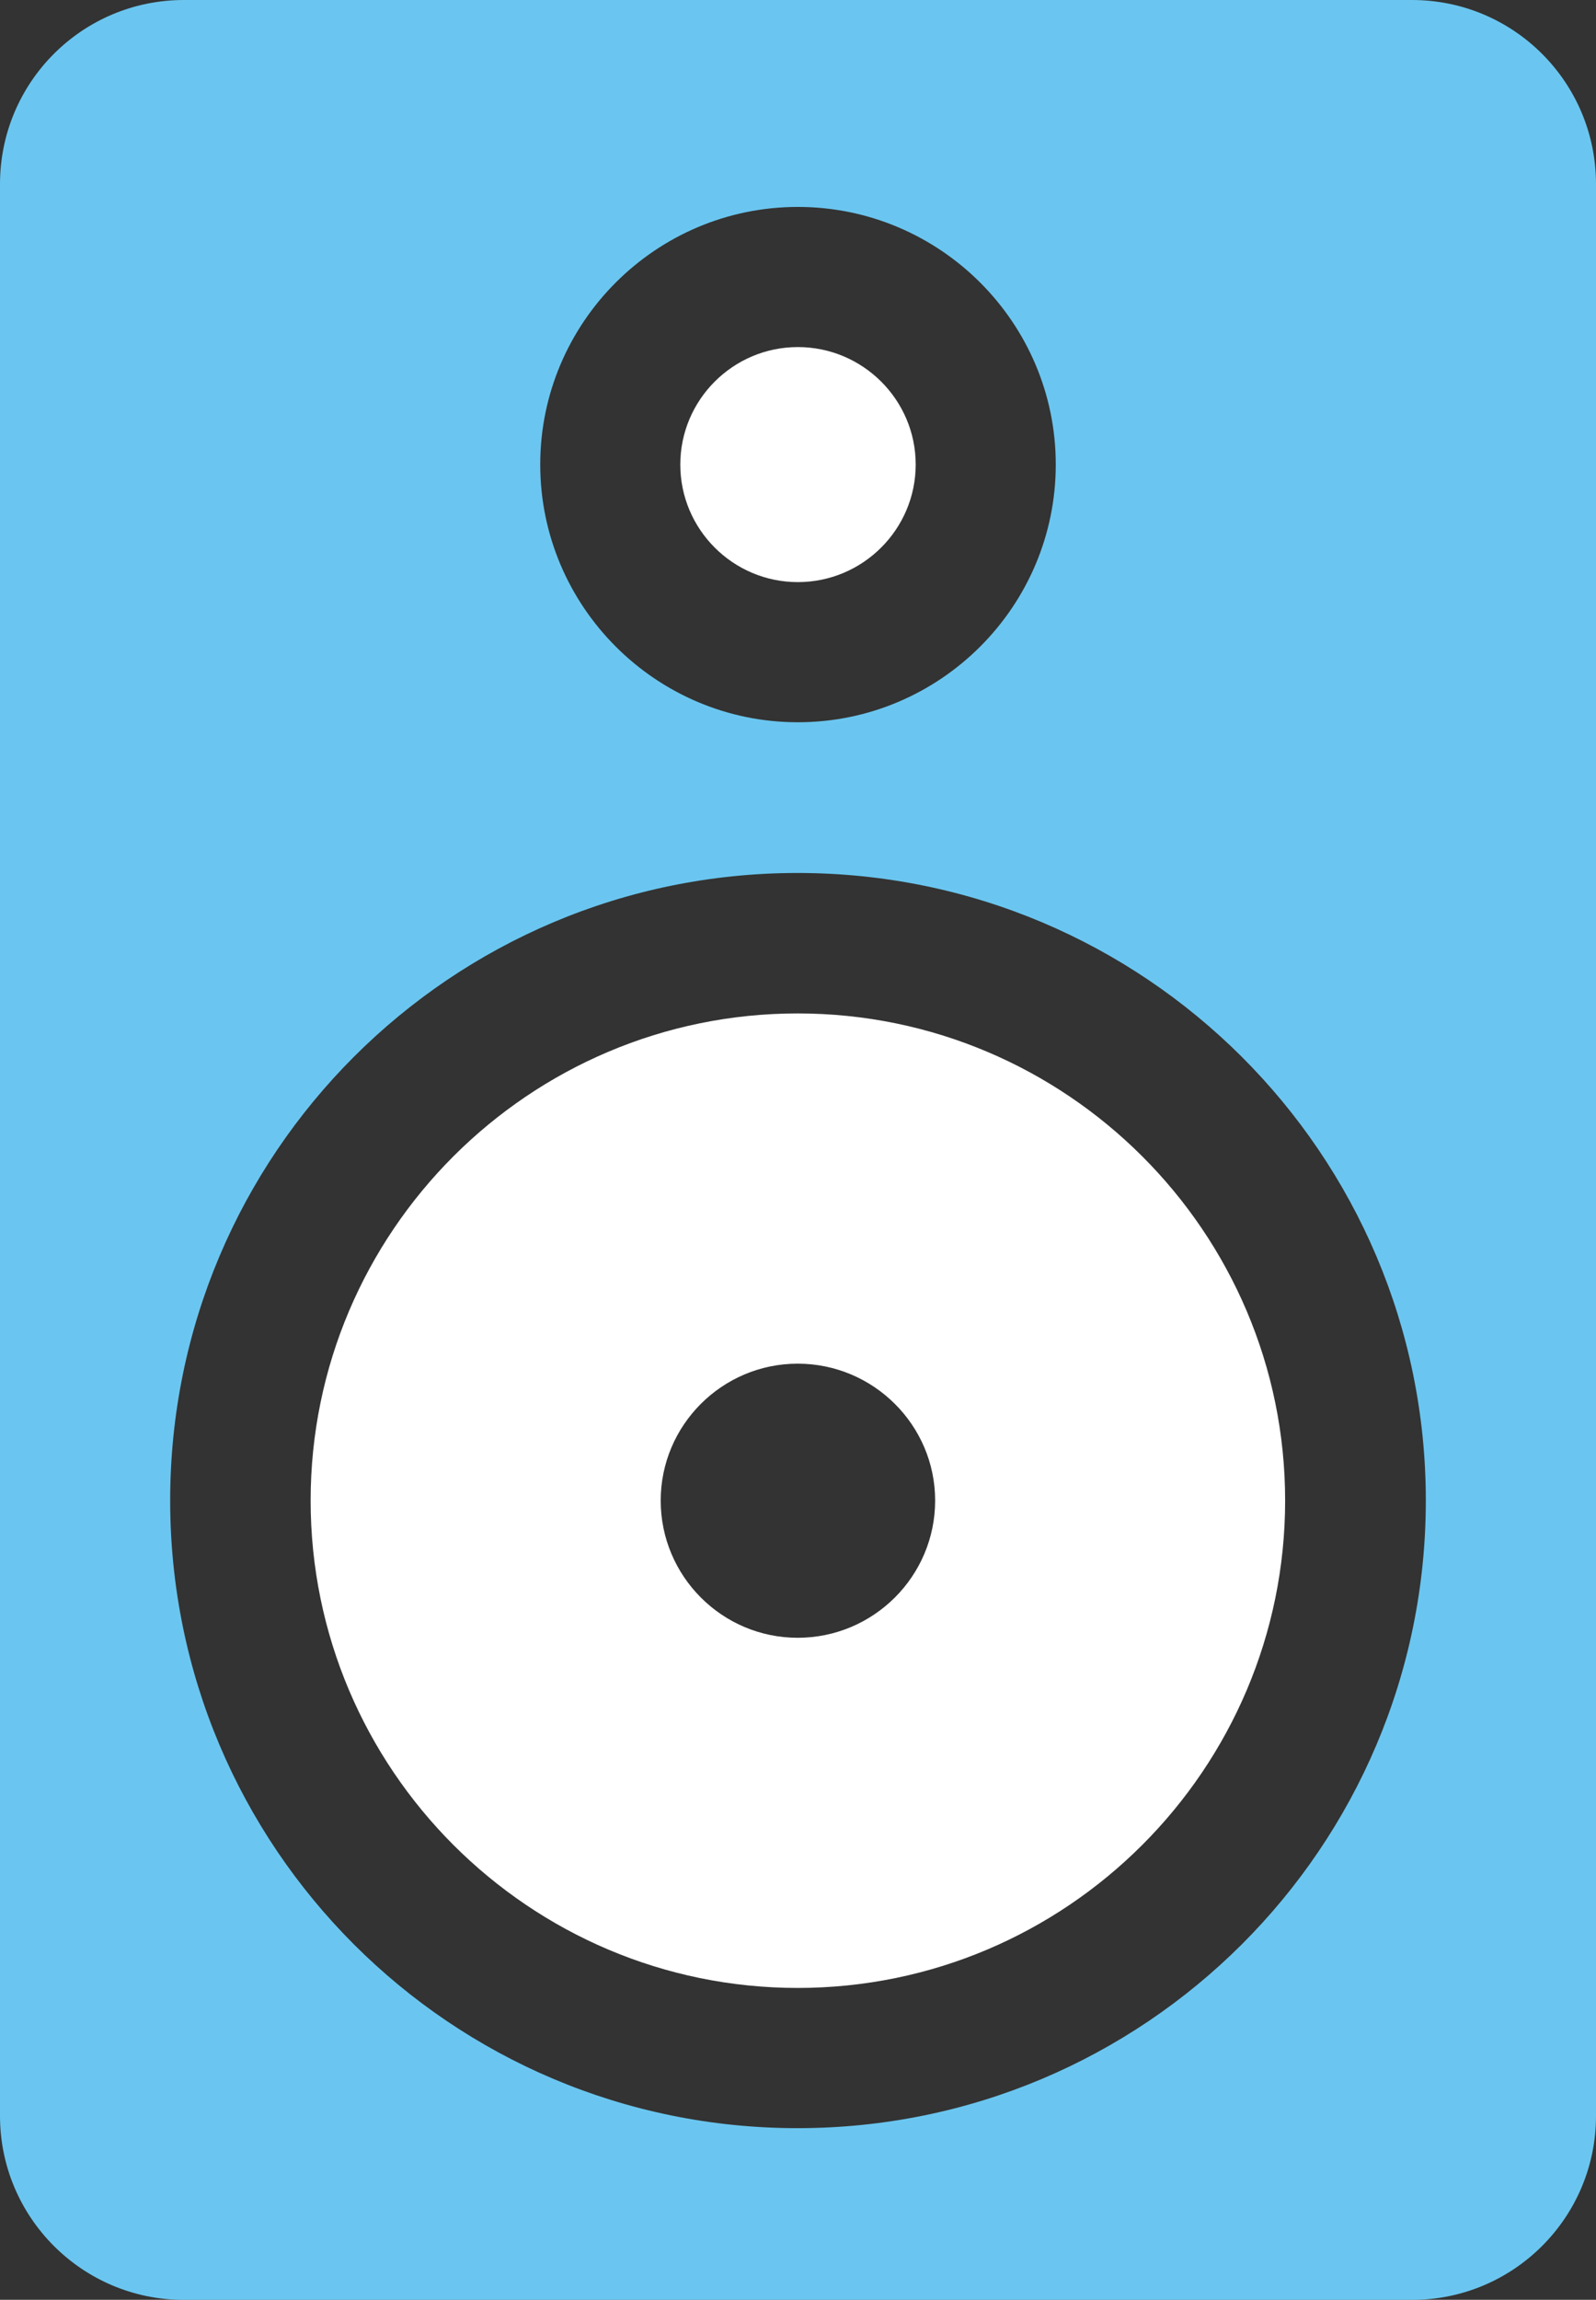 <?xml version="1.0" encoding="utf-8"?>
<!-- Generator: Adobe Illustrator 12.0.1, SVG Export Plug-In . SVG Version: 6.00 Build 51448)  -->
<!DOCTYPE svg PUBLIC "-//W3C//DTD SVG 1.1//EN" "http://www.w3.org/Graphics/SVG/1.1/DTD/svg11.dtd">
<svg  version="1.1" id="Layer_1" xmlns="http://www.w3.org/2000/svg" xmlns:xlink="http://www.w3.org/1999/xlink" width="20.68" height="29.785"
	 viewBox="0 0 20.68 29.785" overflow="visible" enable-background="new 0 0 20.68 29.785" xml:space="preserve">
<rect x="0" y="0" width="20.68" height="29.785" fill="#333333" stroke="none"/>
<g>
	<path fill="#FFFFFF" d="M10.338,7.539c0.842,0,1.527-0.684,1.527-1.523c0-0.838-0.686-1.521-1.527-1.521
		c-0.84,0-1.523,0.684-1.523,1.521C8.814,6.855,9.498,7.539,10.338,7.539z"/>
	<path fill="#6AC6F0" d="M18.295,0H2.383C1.066,0,0,1.066,0,2.385v25.018c0,1.314,1.066,2.383,2.383,2.383h15.912
		c1.318,0,2.385-1.068,2.385-2.383V2.385C20.68,1.066,19.613,0,18.295,0z M10.338,2.68c1.842,0,3.342,1.498,3.342,3.336
		c0,1.84-1.5,3.338-3.342,3.338C8.498,9.354,7,7.855,7,6.016C7,4.178,8.498,2.68,10.338,2.68z M10.334,27.562
		c-4.49,0-8.129-3.637-8.129-8.129c0-4.488,3.639-8.127,8.129-8.127c4.494,0,8.141,3.639,8.141,8.127
		C18.475,23.926,14.828,27.562,10.334,27.562z"/>
	<path fill="#FFFFFF" d="M10.336,13.125c-3.479,0-6.311,2.83-6.311,6.309c0,3.48,2.832,6.312,6.311,6.312
		c3.482,0,6.316-2.832,6.316-6.312C16.652,15.955,13.818,13.125,10.336,13.125z M10.336,21.211c-0.979,0-1.775-0.797-1.775-1.777
		c0-0.977,0.797-1.773,1.775-1.773c0.982,0,1.781,0.797,1.781,1.773C12.117,20.414,11.318,21.211,10.336,21.211z"/>
</g>
</svg>
